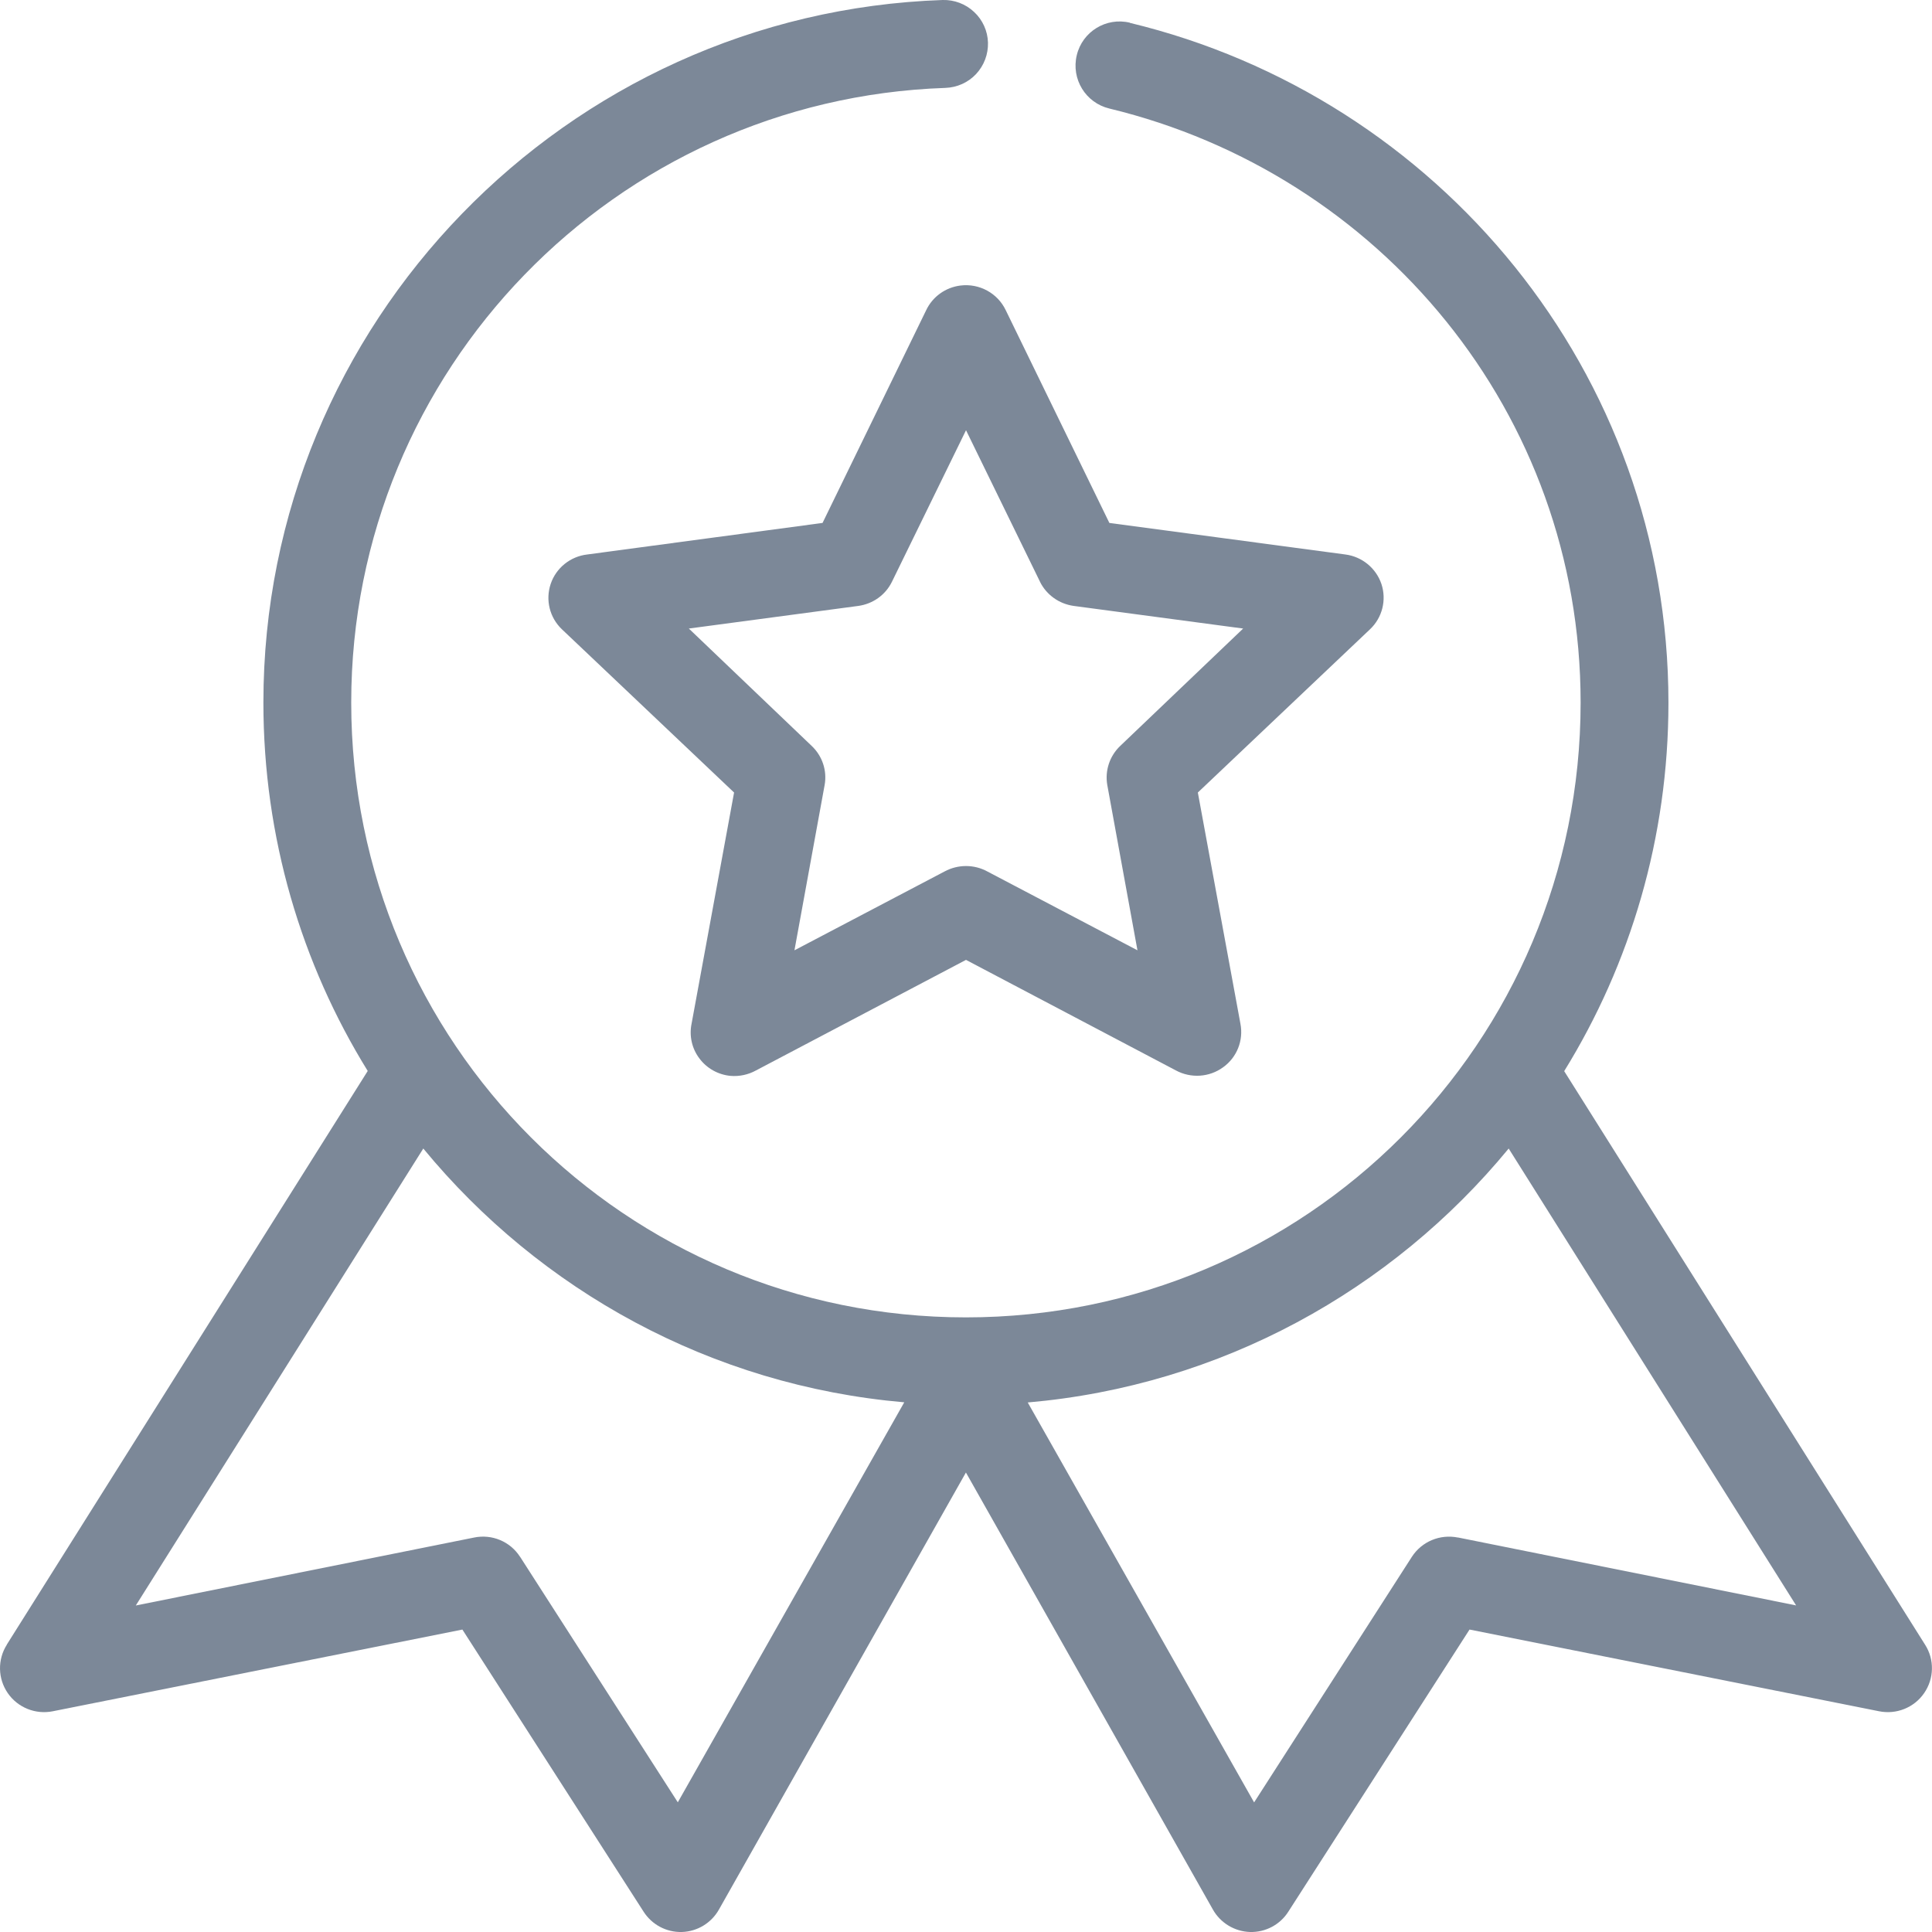 <?xml version="1.0" encoding="UTF-8"?>
<svg width="24px" height="24px" viewBox="0 0 24 24" version="1.1" xmlns="http://www.w3.org/2000/svg" xmlns:xlink="http://www.w3.org/1999/xlink">
    <!-- Generator: Sketch 50.2 (55047) - http://www.bohemiancoding.com/sketch -->
    <title>Fill 1</title>
    <desc>Created with Sketch.</desc>
    <defs></defs>
    <g id="Channel-Audit" stroke="none" stroke-width="1" fill="none" fill-rule="evenodd">
        <g id="vidIQ-Achievements-v3" transform="translate(-210, -339)" fill="#7C8898">
            <g id="Group-2" transform="translate(170, 62)">
                <g id="Group-5" transform="translate(0, 239)">
                    <path d="M51.71,38 C47.034,38.16 43.272,42.015 43.272,46.727 C43.272,48.404 43.745,49.973 44.568,51.304 L40.085,58.429 L40.085,58.431 C39.968,58.615 39.972,58.853 40.097,59.033 C40.221,59.213 40.442,59.301 40.656,59.258 L45.744,58.243 L47.994,61.746 C48.097,61.908 48.277,62.005 48.47,62 C48.663,61.994 48.837,61.888 48.931,61.721 L51.999,56.292 L55.067,61.721 C55.161,61.888 55.337,61.994 55.529,62 C55.722,62.005 55.903,61.908 56.005,61.746 L58.255,58.243 L63.343,59.258 C63.558,59.301 63.778,59.213 63.902,59.033 C64.027,58.853 64.032,58.615 63.914,58.431 L59.431,51.306 C60.253,49.976 60.726,48.405 60.726,46.73 C60.726,42.622 57.862,39.206 54.036,38.284 L54.036,38.282 C53.742,38.211 53.446,38.392 53.376,38.686 C53.305,38.982 53.486,39.277 53.78,39.348 C57.133,40.158 59.635,43.127 59.635,46.728 C59.635,50.952 56.223,54.365 51.999,54.365 C47.775,54.365 44.363,50.952 44.363,46.728 C44.363,42.594 47.645,39.232 51.743,39.092 C51.888,39.087 52.026,39.026 52.125,38.92 C52.224,38.814 52.277,38.674 52.273,38.529 C52.269,38.385 52.207,38.247 52.1,38.148 C51.995,38.049 51.854,37.996 51.709,38 L51.71,38 Z M51.931,41.546 L51.931,41.547 C51.746,41.57 51.585,41.685 51.505,41.854 L50.218,44.496 L47.295,44.888 C47.085,44.912 46.908,45.055 46.841,45.253 C46.774,45.452 46.827,45.671 46.98,45.817 L49.119,47.845 L48.591,50.717 C48.56,50.868 48.595,51.025 48.688,51.148 C48.78,51.272 48.922,51.351 49.076,51.365 C49.186,51.374 49.296,51.35 49.392,51.297 L52,49.924 L54.607,51.297 C54.794,51.398 55.023,51.383 55.194,51.258 C55.366,51.135 55.449,50.924 55.409,50.717 L54.88,47.845 L57.019,45.817 C57.172,45.672 57.226,45.454 57.161,45.256 C57.095,45.059 56.921,44.915 56.713,44.888 L53.781,44.496 L52.494,41.854 C52.393,41.642 52.167,41.518 51.931,41.547 L51.931,41.546 Z M52,43.344 L52.92,45.228 L52.92,45.229 C53.001,45.391 53.158,45.502 53.338,45.527 L55.443,45.808 L53.917,47.265 C53.785,47.39 53.724,47.572 53.755,47.751 L54.13,49.805 L52.264,48.825 C52.1,48.736 51.901,48.736 51.735,48.825 L49.869,49.805 L50.244,47.751 C50.276,47.572 50.215,47.39 50.082,47.265 L48.557,45.808 L50.662,45.527 C50.843,45.502 50.999,45.391 51.079,45.229 L52,43.345 L52,43.344 Z M45.258,52.267 C46.708,54.028 48.831,55.212 51.233,55.42 L48.42,60.389 L46.46,57.338 L46.46,57.339 C46.338,57.149 46.111,57.054 45.889,57.1 L41.687,57.944 L45.258,52.268 L45.258,52.267 Z M58.741,52.267 L62.312,57.943 L58.111,57.099 L58.111,57.1 C57.889,57.055 57.662,57.149 57.539,57.339 L55.579,60.39 L52.767,55.422 C55.168,55.213 57.291,54.029 58.741,52.268 L58.741,52.267 Z" id="Fill-1"></path>
                </g>
            </g>
        </g>
    </g>
</svg>